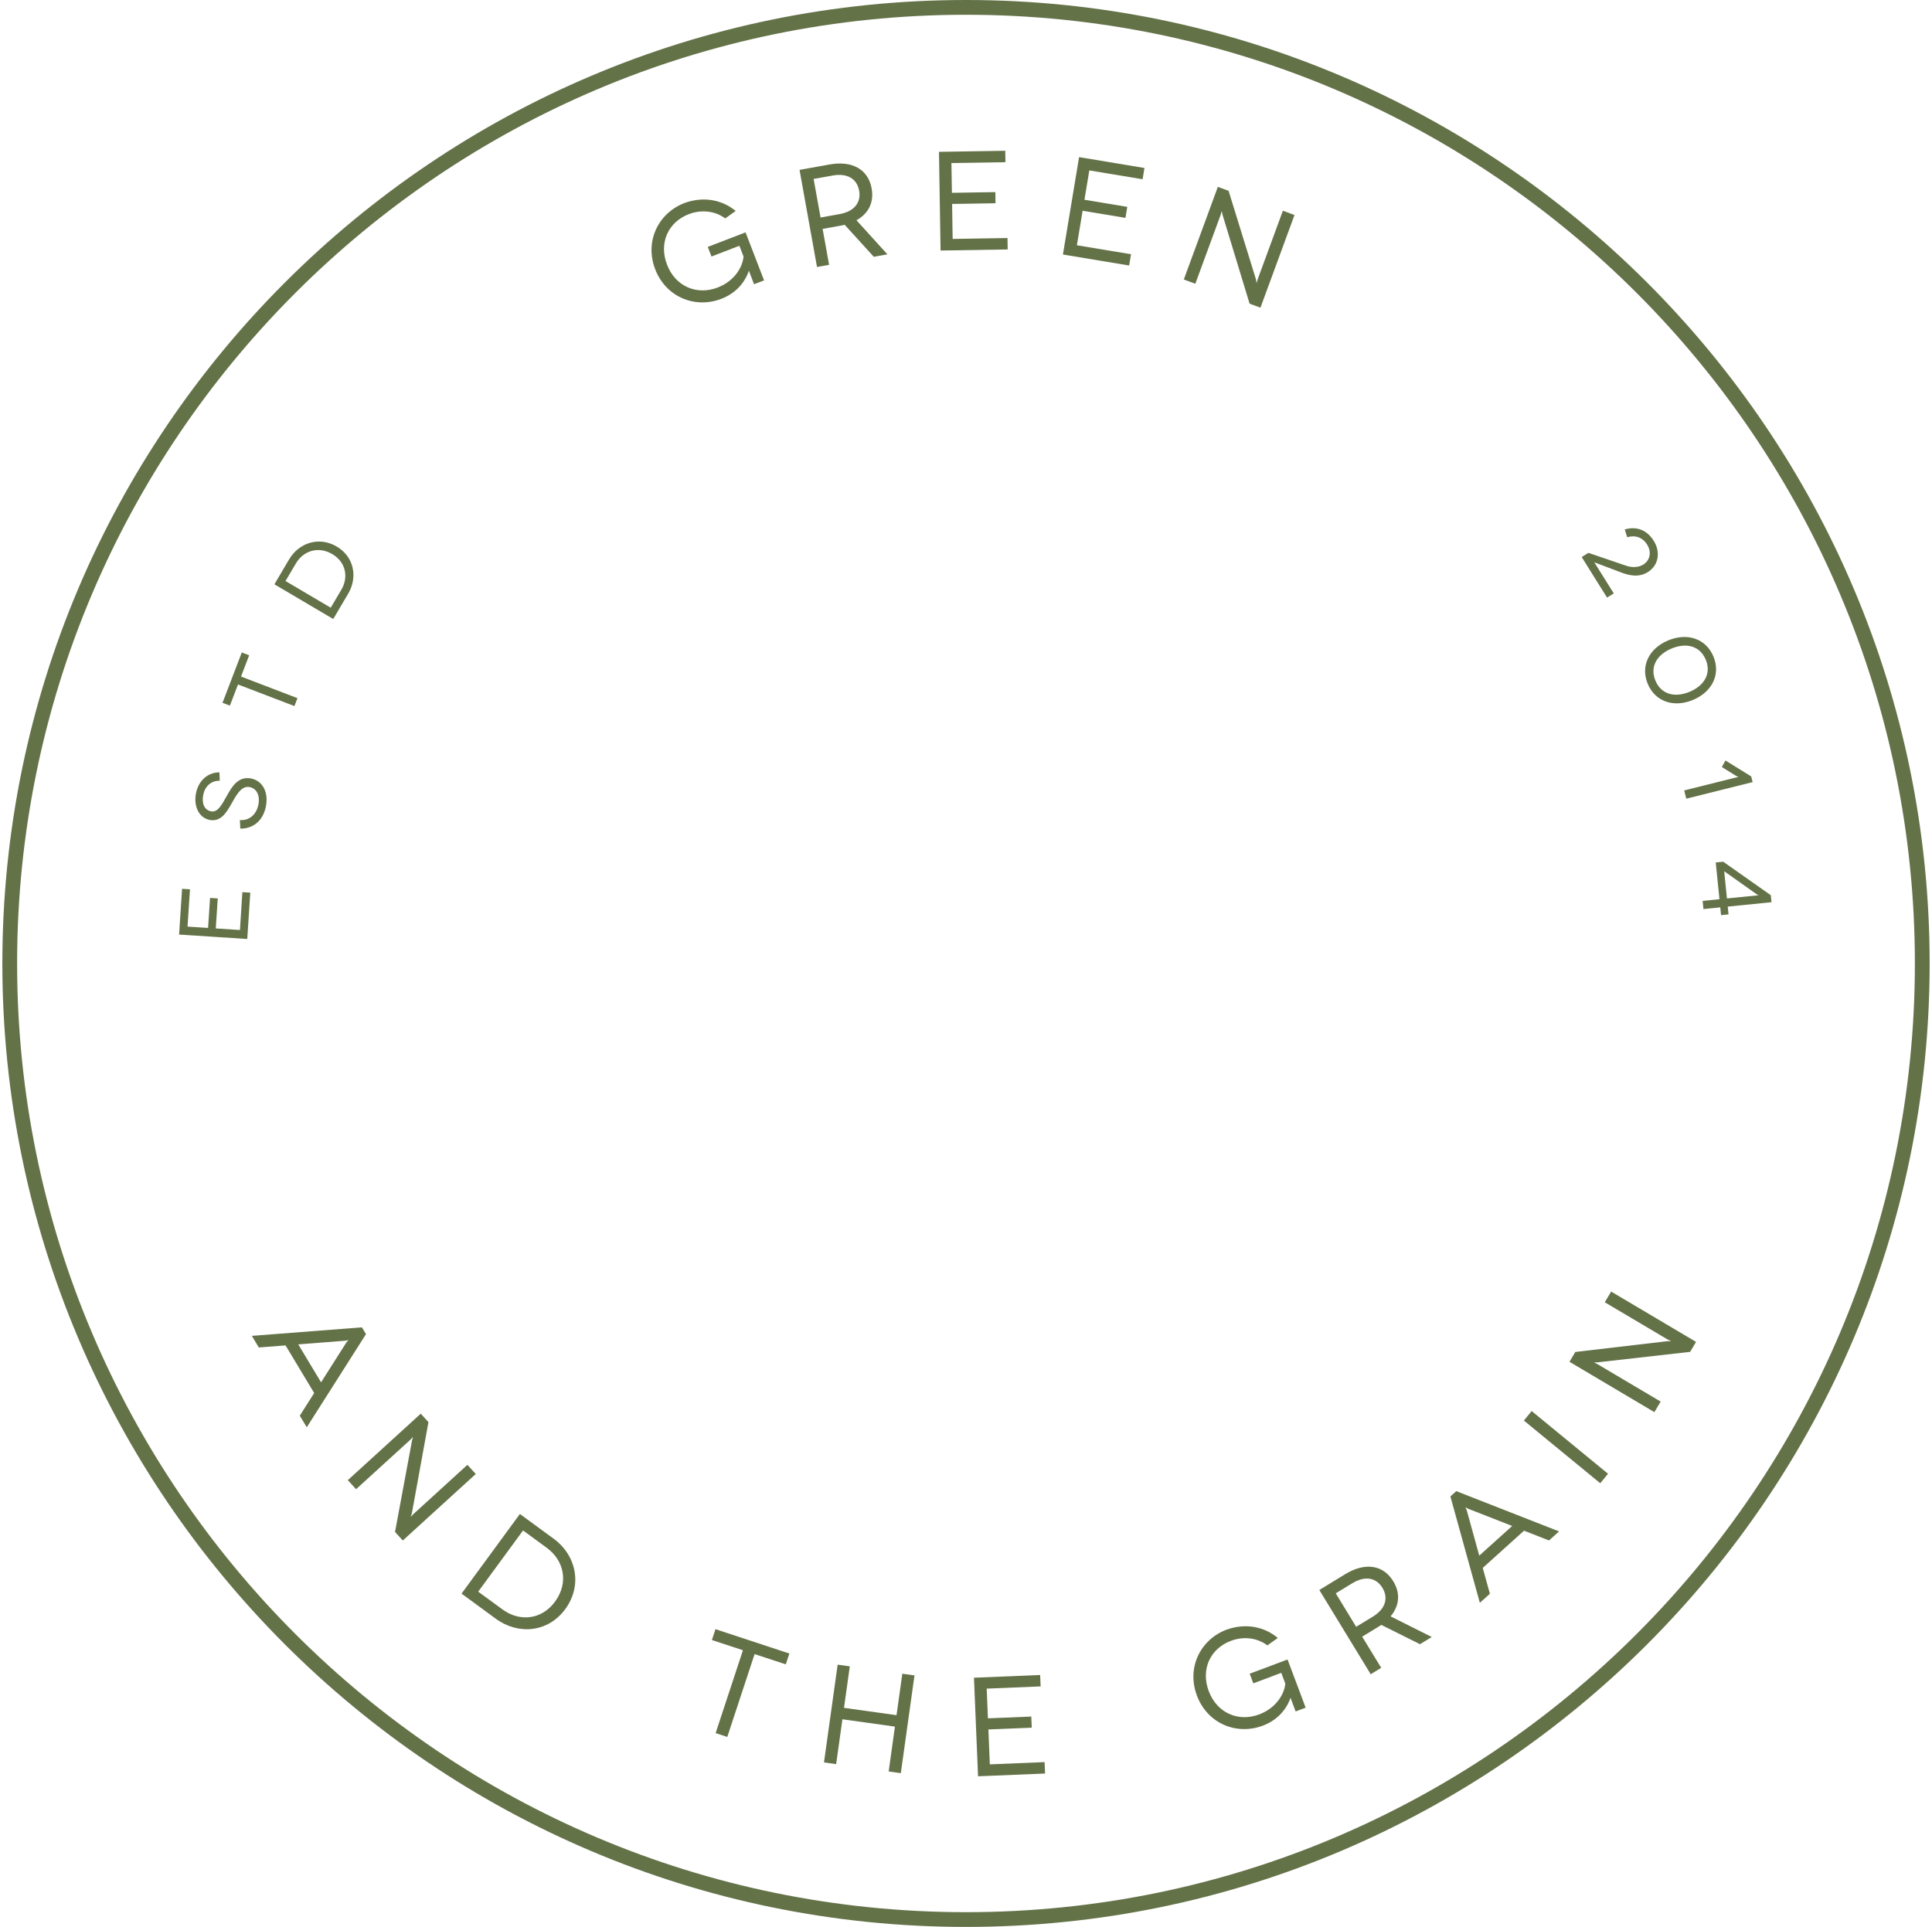 <?xml version="1.0" encoding="utf-8"?>
<!-- Generator: Adobe Illustrator 16.0.0, SVG Export Plug-In . SVG Version: 6.00 Build 0)  -->
<!DOCTYPE svg PUBLIC "-//W3C//DTD SVG 1.1//EN" "http://www.w3.org/Graphics/SVG/1.1/DTD/svg11.dtd">
<svg version="1.1" id="Layer_1" xmlns="http://www.w3.org/2000/svg" xmlns:xlink="http://www.w3.org/1999/xlink" x="0px" y="0px"
	 width="157px" height="156.617px" viewBox="0 -2.5 157 156.617" enable-background="new 0 -2.5 157 156.617" xml:space="preserve">
<g>
	<g>
		<path fill="#647248" d="M25.531,110.723l-2.326-3.871l-2.173,0.168l-0.566-0.943l8.945-0.693l0.33,0.551l-4.812,7.572
			l-0.567-0.943L25.531,110.723z M26.091,109.852l2.062-3.246l0.165-0.193l-0.248,0.057l-3.833,0.299L26.091,109.852z"/>
		<path fill="#647248" d="M38.663,117.303l-5.929,5.404l-0.633-0.693l1.382-7.432l0.078-0.289l-0.23,0.24l-4.396,4.008l-0.671-0.736
			l5.928-5.404l0.625,0.686l-1.349,7.418l-0.094,0.287l0.229-0.24l4.379-3.992L38.663,117.303z"/>
		<path fill="#647248" d="M44.986,122.559c1.85,1.354,2.372,3.783,0.949,5.727c-1.396,1.904-3.823,2.115-5.636,0.787l-2.793-2.047
			l4.742-6.473L44.986,122.559z M40.849,128.322c1.331,0.977,3.137,0.879,4.255-0.646c1.138-1.555,0.721-3.352-0.666-4.367
			l-1.933-1.416l-3.645,4.975L40.849,128.322z"/>
		<path fill="#647248" d="M64.146,131.896l-0.291,0.881l-2.534-0.836l-2.22,6.734l-0.946-0.312l2.219-6.734l-2.523-0.83l0.29-0.883
			L64.146,131.896z"/>
		<path fill="#647248" d="M74.314,133.674l-1.111,7.945l-0.987-0.137l0.509-3.646l-4.268-0.596l-0.51,3.645l-0.988-0.139
			l1.111-7.945l0.987,0.137l-0.471,3.373l4.269,0.596l0.471-3.371L74.314,133.674z"/>
		<path fill="#647248" d="M84.887,140.721l0.038,0.928l-5.446,0.225l-0.332-8.012l5.379-0.221l0.039,0.926l-4.383,0.182l0.1,2.414
			l3.523-0.145l0.038,0.902l-3.524,0.146l0.117,2.838L84.887,140.721z"/>
		<path fill="#647248" d="M104.871,135.492c-0.186,0.584-0.788,1.717-2.247,2.266c-2.155,0.809-4.511-0.18-5.358-2.443
			c-0.852-2.264,0.271-4.557,2.426-5.367c1.559-0.547,3.061-0.229,4.148,0.684l-0.852,0.602c-0.807-0.615-1.924-0.758-2.954-0.371
			c-1.685,0.633-2.474,2.312-1.806,4.092c0.674,1.791,2.416,2.521,4.101,1.889c1.448-0.543,2.069-1.758,2.116-2.51l-0.325-0.869
			l-2.272,0.855l-0.295-0.783l3.078-1.156l1.471,3.914l-0.814,0.309L104.871,135.492z"/>
		<path fill="#647248" d="M115.391,131.137l-3.146-1.57c-0.082,0.062-0.189,0.129-0.288,0.188l-1.263,0.771l1.547,2.533l-0.852,0.52
			l-4.177-6.848l2.112-1.289c1.613-0.984,3.084-0.752,3.895,0.578c0.598,0.977,0.508,1.998-0.217,2.855l3.346,1.678L115.391,131.137
			z M111.557,128.9c1.064-0.65,1.272-1.543,0.783-2.344c-0.513-0.842-1.426-0.996-2.443-0.375l-1.35,0.822l1.658,2.719
			L111.557,128.9z"/>
		<path fill="#647248" d="M123.846,121.912l-3.354,3.025l0.581,2.1l-0.817,0.736l-2.393-8.646l0.477-0.43l8.354,3.273l-0.817,0.736
			L123.846,121.912z M122.884,121.529l-3.579-1.402l-0.222-0.125l0.103,0.232l1.024,3.705L122.884,121.529z"/>
		<path fill="#647248" d="M130.04,118.055l-6.206-5.096l0.633-0.771l6.206,5.096L130.04,118.055z"/>
		<path fill="#647248" d="M130.927,102.477l6.899,4.09l-0.479,0.809l-7.512,0.85l-0.299,0.01l0.297,0.15l5.116,3.031l-0.509,0.859
			l-6.899-4.092l0.474-0.799l7.486-0.877l0.303,0.008l-0.297-0.15l-5.097-3.021L130.927,102.477z"/>
	</g>
	<g>
		<path fill="#647248" d="M19.697,70.012l0.641,0.041l-0.245,3.767l-5.539-0.36l0.241-3.72l0.642,0.042l-0.198,3.031l1.671,0.108
			l0.159-2.438l0.625,0.041l-0.159,2.438l1.963,0.128L19.697,70.012z"/>
		<path fill="#647248" d="M17.858,60.958c-0.679-0.021-1.187,0.437-1.331,1.096c-0.153,0.69,0.045,1.263,0.604,1.386
			c0.573,0.127,0.903-0.557,1.289-1.235c0.402-0.716,0.921-1.667,2.022-1.423c0.915,0.202,1.414,1.142,1.15,2.336
			c-0.257,1.162-1.102,1.748-2.065,1.73l-0.033-0.699c0.651,0.071,1.304-0.346,1.492-1.198c0.172-0.775-0.123-1.353-0.673-1.474
			c-0.744-0.165-1.16,0.76-1.567,1.459c-0.344,0.598-0.822,1.403-1.745,1.199c-0.845-0.188-1.302-1.134-1.06-2.227
			c0.219-0.992,0.97-1.632,1.889-1.632L17.858,60.958z"/>
		<path fill="#647248" d="M19.648,50.533l0.6,0.229l-0.661,1.727l4.585,1.756l-0.246,0.644l-4.585-1.756l-0.659,1.719l-0.6-0.229
			L19.648,50.533z"/>
		<path fill="#647248" d="M23.491,42.971c0.806-1.366,2.441-1.893,3.876-1.046c1.406,0.83,1.719,2.487,0.929,3.825l-1.216,2.062
			l-4.781-2.82L23.491,42.971z M27.743,45.424c0.58-0.983,0.389-2.22-0.738-2.885c-1.147-0.677-2.355-0.267-2.961,0.758
			l-0.842,1.428l3.674,2.168L27.743,45.424z"/>
	</g>
	<g>
		<path fill="#647248" d="M129.557,43.202l1.582,2.528l-0.546,0.341l-2.06-3.295l0.545-0.341l3.078,1.05
			c0.432,0.15,0.984,0.152,1.381-0.097c0.551-0.344,0.693-1.013,0.316-1.618c-0.399-0.639-1.017-0.787-1.623-0.604l-0.198-0.634
			c0.987-0.29,1.819,0.069,2.354,0.923c0.592,0.949,0.375,2.009-0.473,2.54c-0.753,0.471-1.544,0.281-2.262,0.001L129.557,43.202z"
			/>
		<path fill="#647248" d="M137.577,54.389c-1.539,0.643-3.065,0.159-3.677-1.308c-0.609-1.466,0.121-2.89,1.662-3.53
			c1.539-0.643,3.064-0.159,3.676,1.308C139.85,52.325,139.117,53.748,137.577,54.389z M135.837,50.211
			c-1.209,0.504-1.776,1.496-1.312,2.611c0.464,1.113,1.567,1.41,2.777,0.906c1.209-0.503,1.776-1.496,1.312-2.611
			C138.15,50.004,137.047,49.707,135.837,50.211z"/>
		<path fill="#647248" d="M142.424,61.068l-5.393,1.347l-0.168-0.671l4.176-1.043l0.236-0.041l-0.18-0.088l-1.172-0.729l0.293-0.531
			l2.092,1.295L142.424,61.068z"/>
		<path fill="#647248" d="M139.857,71.881l-0.063-0.632l-1.366,0.138l-0.066-0.663l1.367-0.139l-0.303-2.985l0.607-0.062
			l3.867,2.723l0.057,0.568l-3.555,0.359l0.063,0.632L139.857,71.881z M140.336,70.524l2.426-0.244l0.143-0.007l-0.151-0.089
			l-2.64-1.871L140.336,70.524z"/>
	</g>
	<g>
		<path fill="#647248" d="M60.855,19.502c-0.18,0.586-0.773,1.723-2.229,2.283c-2.15,0.828-4.513-0.141-5.383-2.398
			c-0.869-2.256,0.233-4.561,2.384-5.389c1.553-0.561,3.058-0.256,4.155,0.647l-0.847,0.608c-0.812-0.608-1.932-0.742-2.959-0.347
			c-1.679,0.647-2.454,2.333-1.771,4.109c0.688,1.786,2.438,2.501,4.116,1.854c1.444-0.556,2.057-1.774,2.098-2.527l-0.334-0.866
			l-2.268,0.873l-0.301-0.781l3.07-1.182l1.504,3.904l-0.813,0.312L60.855,19.502z"/>
		<path fill="#647248" d="M71.005,18.371L68.64,15.77c-0.1,0.029-0.224,0.051-0.337,0.072l-1.454,0.262l0.525,2.92l-0.981,0.177
			l-1.42-7.894l2.436-0.438c1.86-0.335,3.147,0.411,3.423,1.945c0.203,1.128-0.248,2.047-1.234,2.585l2.514,2.772L71.005,18.371z
			 M68.238,14.899c1.229-0.222,1.744-0.979,1.578-1.902c-0.175-0.97-0.97-1.443-2.143-1.232l-1.556,0.279l0.563,3.135L68.238,14.899
			z"/>
		<path fill="#647248" d="M81.872,16.846l0.015,0.929l-5.454,0.087l-0.129-8.021l5.385-0.086l0.017,0.928l-4.39,0.07l0.039,2.418
			l3.529-0.057l0.015,0.906l-3.528,0.057l0.045,2.842L81.872,16.846z"/>
		<path fill="#647248" d="M91.91,18.164l-0.152,0.916l-5.382-0.893l1.313-7.916l5.313,0.883l-0.151,0.916l-4.33-0.719l-0.396,2.385
			l3.482,0.578l-0.148,0.894l-3.482-0.577l-0.465,2.803L91.91,18.164z"/>
		<path fill="#647248" d="M105.195,14.976l-2.766,7.53l-0.883-0.324l-2.201-7.231l-0.063-0.292l-0.095,0.32l-2.051,5.583
			l-0.936-0.345l2.766-7.529l0.872,0.32l2.226,7.203l0.049,0.299l0.094-0.32l2.043-5.562L105.195,14.976z"/>
	</g>
	<path fill="#647248" d="M78.5,154.117c-43.18,0-78.309-35.129-78.309-78.309C0.191,32.629,35.32-2.5,78.5-2.5
		c43.18,0,78.309,35.129,78.309,78.308C156.809,118.988,121.68,154.117,78.5,154.117z M78.5-1.3
		C35.982-1.3,1.391,33.291,1.391,75.808c0,42.518,34.592,77.11,77.109,77.11c42.518,0,77.109-34.592,77.109-77.11
		S121.018-1.3,78.5-1.3z"/>
</g>
</svg>
